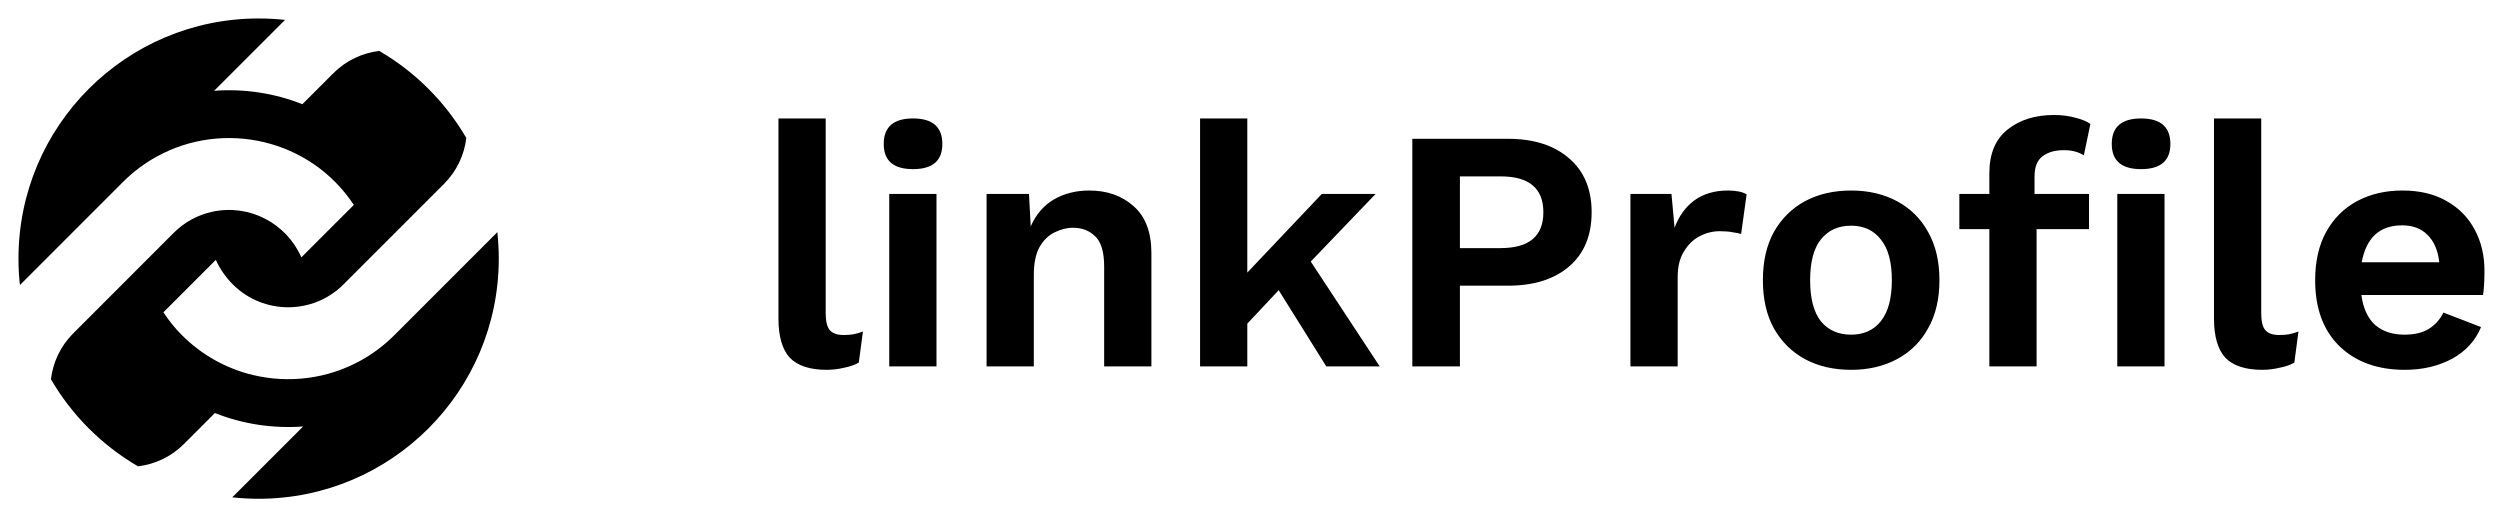 <svg width="116" height="24" viewBox="0 0 116 24" fill="none" xmlns="http://www.w3.org/2000/svg">
<path fill-rule="evenodd" clip-rule="evenodd" d="M7.268 7.268C6.707 7.578 6.179 7.97 5.704 8.446L1.041 13.11C1.001 13.15 0.963 13.19 0.924 13.23C0.88 12.826 0.857 12.416 0.857 12C0.857 5.846 5.846 0.857 12 0.857C12.415 0.857 12.825 0.88 13.228 0.924C13.188 0.962 13.149 1.001 13.109 1.04L9.936 4.213C11.32 4.109 12.723 4.317 14.03 4.835L15.467 3.398C16.063 2.802 16.818 2.456 17.597 2.363C19.269 3.336 20.664 4.731 21.637 6.403C21.544 7.182 21.198 7.937 20.602 8.533L15.938 13.197C14.518 14.617 12.211 14.605 10.803 13.197C10.475 12.869 10.192 12.46 10.015 12.059L7.582 14.491C7.838 14.878 8.103 15.213 8.444 15.554C9.324 16.434 10.444 17.09 11.733 17.4C13.404 17.802 15.194 17.58 16.731 16.732C17.292 16.422 17.82 16.03 18.295 15.554L22.958 10.891C22.998 10.851 23.037 10.81 23.076 10.77C23.12 11.174 23.143 11.584 23.143 12C23.143 18.154 18.154 23.143 12 23.143C11.586 23.143 11.177 23.12 10.774 23.076C10.813 23.038 10.853 23 10.892 22.961L14.065 19.788C12.68 19.891 11.278 19.684 9.971 19.165L8.533 20.603C7.937 21.199 7.183 21.544 6.405 21.638C4.732 20.665 3.336 19.269 2.363 17.597C2.457 16.818 2.802 16.064 3.398 15.468L8.061 10.803C8.565 10.299 9.181 9.975 9.83 9.83C11.554 9.444 13.286 10.35 13.983 11.941L16.417 9.509C14.406 6.461 10.396 5.544 7.268 7.268Z" fill="black"/>
<path d="M38.312 5.496V14.536C38.312 14.909 38.376 15.171 38.504 15.32C38.632 15.469 38.845 15.544 39.144 15.544C39.325 15.544 39.475 15.533 39.592 15.512C39.709 15.491 39.859 15.448 40.04 15.384L39.848 16.824C39.667 16.931 39.437 17.011 39.16 17.064C38.893 17.128 38.627 17.16 38.36 17.16C37.581 17.16 37.011 16.973 36.648 16.6C36.296 16.216 36.12 15.608 36.12 14.776V5.496H38.312ZM42.365 7.848C41.459 7.848 41.005 7.459 41.005 6.68C41.005 5.891 41.459 5.496 42.365 5.496C43.272 5.496 43.725 5.891 43.725 6.68C43.725 7.459 43.272 7.848 42.365 7.848ZM43.453 9V17H41.261V9H43.453ZM45.777 17V9H47.745L47.825 10.504C48.07 9.949 48.428 9.533 48.897 9.256C49.377 8.979 49.926 8.84 50.545 8.84C51.377 8.84 52.065 9.085 52.609 9.576C53.153 10.056 53.425 10.781 53.425 11.752V17H51.233V12.376C51.233 11.693 51.094 11.224 50.817 10.968C50.55 10.701 50.209 10.568 49.793 10.568C49.494 10.568 49.201 10.643 48.913 10.792C48.636 10.931 48.406 11.16 48.225 11.48C48.054 11.8 47.969 12.227 47.969 12.76V17H45.777ZM57.875 5.496V12.648L61.331 9H63.827L60.819 12.136L64.019 17H61.539L59.331 13.464L57.875 15.016V17H55.683V5.496H57.875ZM69.964 6.44C71.17 6.44 72.119 6.744 72.812 7.352C73.506 7.949 73.852 8.781 73.852 9.848C73.852 10.925 73.506 11.763 72.812 12.36C72.119 12.957 71.17 13.256 69.964 13.256H67.74V17H65.532V6.44H69.964ZM69.628 11.512C70.951 11.512 71.612 10.957 71.612 9.848C71.612 8.739 70.951 8.184 69.628 8.184H67.74V11.512H69.628ZM75.652 17V9H77.556L77.7 10.568C77.903 10.024 78.207 9.603 78.612 9.304C79.028 8.995 79.551 8.84 80.18 8.84C80.553 8.84 80.841 8.899 81.044 9.016L80.788 10.856C80.681 10.824 80.548 10.797 80.388 10.776C80.239 10.744 80.041 10.728 79.796 10.728C79.465 10.728 79.151 10.808 78.852 10.968C78.564 11.117 78.324 11.352 78.132 11.672C77.94 11.981 77.844 12.376 77.844 12.856V17H75.652ZM85.894 8.84C86.694 8.84 87.403 9.005 88.022 9.336C88.64 9.667 89.12 10.141 89.462 10.76C89.814 11.379 89.99 12.125 89.99 13C89.99 13.875 89.814 14.621 89.462 15.24C89.12 15.859 88.64 16.333 88.022 16.664C87.403 16.995 86.694 17.16 85.894 17.16C85.083 17.16 84.368 16.995 83.75 16.664C83.142 16.333 82.662 15.859 82.31 15.24C81.968 14.621 81.798 13.875 81.798 13C81.798 12.125 81.968 11.379 82.31 10.76C82.662 10.141 83.142 9.667 83.75 9.336C84.368 9.005 85.083 8.84 85.894 8.84ZM85.894 10.472C85.296 10.472 84.827 10.685 84.486 11.112C84.155 11.528 83.99 12.157 83.99 13C83.99 13.843 84.155 14.477 84.486 14.904C84.827 15.32 85.296 15.528 85.894 15.528C86.48 15.528 86.939 15.32 87.27 14.904C87.611 14.477 87.782 13.843 87.782 13C87.782 12.157 87.611 11.528 87.27 11.112C86.939 10.685 86.48 10.472 85.894 10.472ZM96.93 9V10.632H94.498V17H92.306V10.632H90.914V9H92.306V8.04C92.306 7.133 92.589 6.456 93.154 6.008C93.719 5.56 94.434 5.336 95.298 5.336C95.671 5.336 96.007 5.379 96.306 5.464C96.605 5.539 96.834 5.635 96.994 5.752L96.69 7.208C96.573 7.133 96.439 7.075 96.29 7.032C96.141 6.989 95.965 6.968 95.762 6.968C95.346 6.968 95.016 7.064 94.77 7.256C94.525 7.437 94.402 7.752 94.402 8.2V9H96.93ZM99.346 7.848C98.439 7.848 97.986 7.459 97.986 6.68C97.986 5.891 98.439 5.496 99.346 5.496C100.253 5.496 100.706 5.891 100.706 6.68C100.706 7.459 100.253 7.848 99.346 7.848ZM100.434 9V17H98.242V9H100.434ZM104.921 5.496V14.536C104.921 14.909 104.985 15.171 105.113 15.32C105.241 15.469 105.455 15.544 105.753 15.544C105.935 15.544 106.084 15.533 106.201 15.512C106.319 15.491 106.468 15.448 106.649 15.384L106.457 16.824C106.276 16.931 106.047 17.011 105.769 17.064C105.503 17.128 105.236 17.16 104.969 17.16C104.191 17.16 103.62 16.973 103.257 16.6C102.905 16.216 102.729 15.608 102.729 14.776V5.496H104.921ZM111.583 17.16C110.324 17.16 109.316 16.797 108.559 16.072C107.801 15.336 107.423 14.312 107.423 13C107.423 12.125 107.593 11.379 107.935 10.76C108.276 10.141 108.751 9.667 109.359 9.336C109.977 9.005 110.681 8.84 111.471 8.84C112.281 8.84 112.969 9.005 113.535 9.336C114.1 9.656 114.532 10.099 114.831 10.664C115.129 11.219 115.279 11.853 115.279 12.568C115.279 12.781 115.273 12.984 115.263 13.176C115.252 13.368 115.236 13.539 115.215 13.688H109.567C109.652 14.307 109.865 14.771 110.207 15.08C110.559 15.379 111.012 15.528 111.567 15.528C112.036 15.528 112.415 15.437 112.703 15.256C112.991 15.075 113.215 14.824 113.375 14.504L115.119 15.176C114.863 15.805 114.415 16.296 113.775 16.648C113.135 16.989 112.404 17.16 111.583 17.16ZM111.455 10.456C110.42 10.456 109.796 11.027 109.583 12.168H113.183C113.119 11.613 112.937 11.192 112.639 10.904C112.351 10.605 111.956 10.456 111.455 10.456Z" fill="black"/>
</svg>
